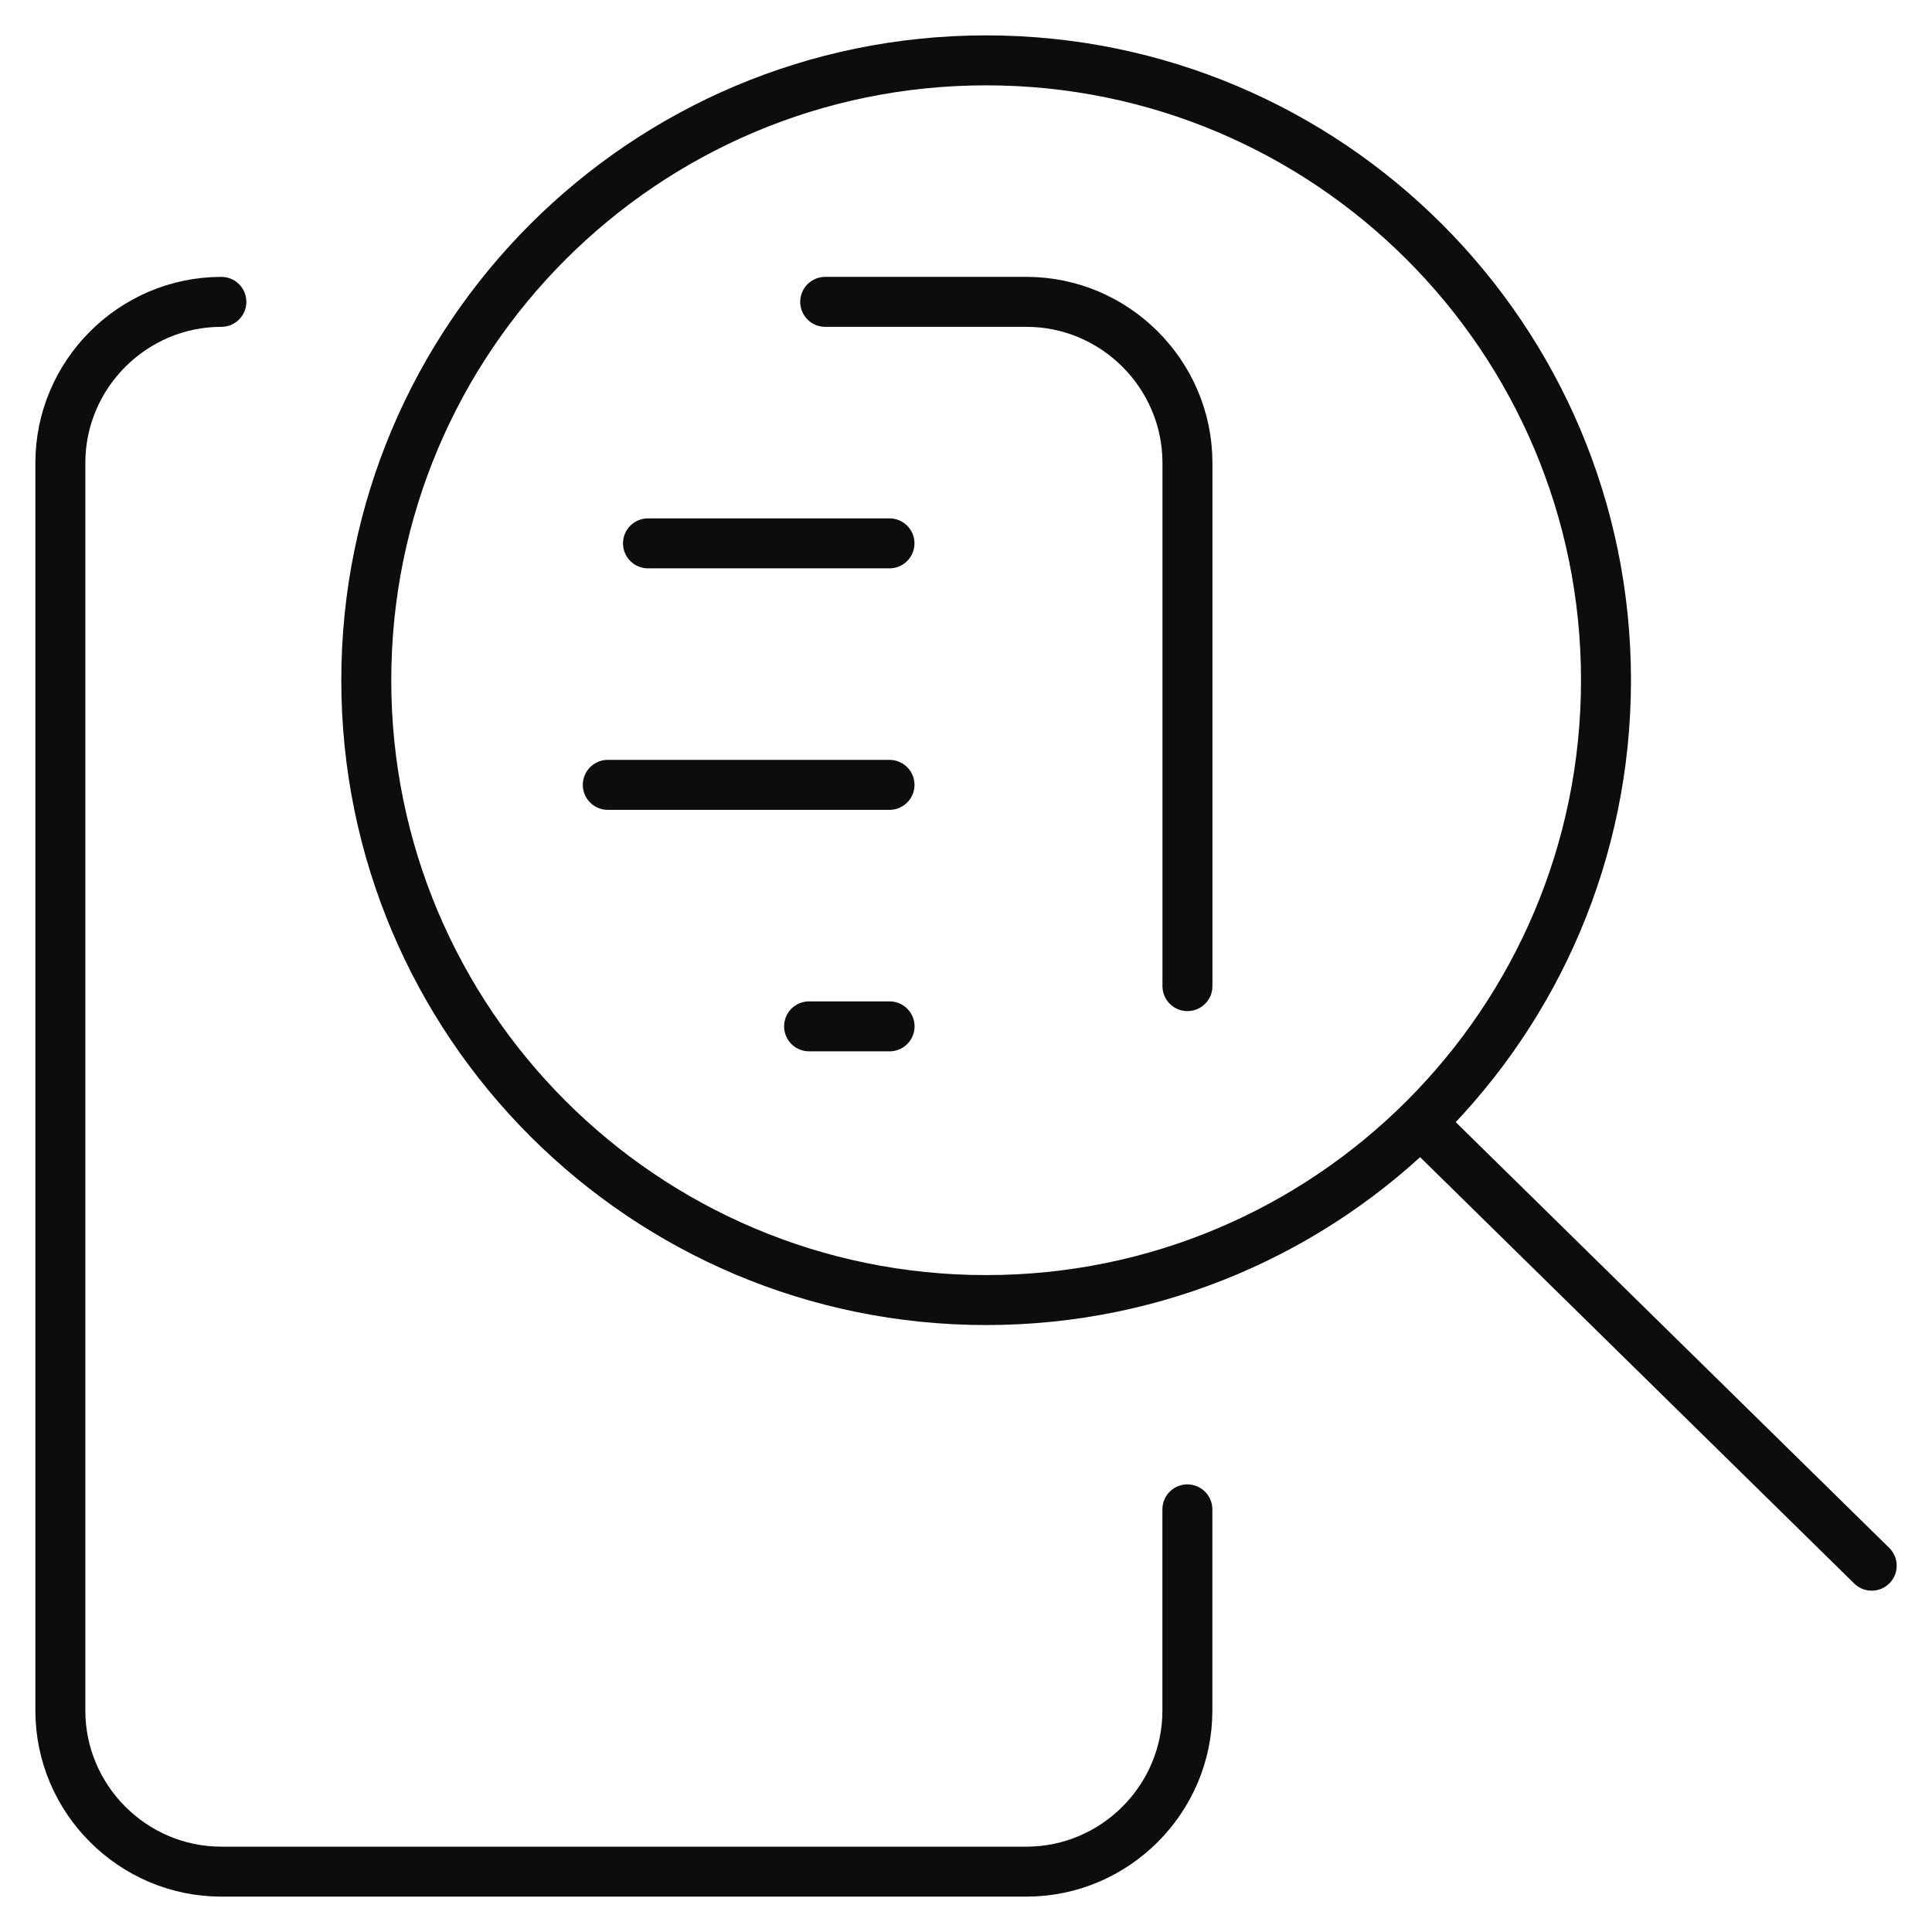 <svg width="58" height="58" viewBox="0 0 58 58" fill="none" xmlns="http://www.w3.org/2000/svg">
<path d="M29.604 39.029C39.882 39.029 48.213 30.698 48.213 20.421C48.213 10.144 39.882 1.812 29.604 1.812C19.327 1.812 10.996 10.144 10.996 20.421C10.996 30.698 19.327 39.029 29.604 39.029Z" stroke="#0D0D0D" stroke-width="1.5" stroke-miterlimit="10" stroke-linecap="round" stroke-linejoin="round"/>
<path d="M56.19 47.003L42.656 33.711" stroke="#0D0D0D" stroke-width="1.5" stroke-miterlimit="10" stroke-linecap="round" stroke-linejoin="round"/>
<path d="M6.646 9.062C3.987 9.062 1.812 11.238 1.812 13.896V51.354C1.812 54.013 3.987 56.188 6.646 56.188H30.812C33.471 56.188 35.646 54.013 35.646 51.354V45.312" stroke="#0D0D0D" stroke-width="1.5" stroke-miterlimit="10" stroke-linecap="round" stroke-linejoin="round"/>
<path d="M24.773 9.062H30.815C33.473 9.062 35.648 11.238 35.648 13.896V29.604" stroke="#0D0D0D" stroke-width="1.5" stroke-miterlimit="10" stroke-linecap="round" stroke-linejoin="round"/>
<path d="M18.246 23.562H26.704" stroke="#0D0D0D" stroke-width="1.5" stroke-miterlimit="10" stroke-linecap="round" stroke-linejoin="round"/>
<path d="M19.453 16.312H26.703" stroke="#0D0D0D" stroke-width="1.5" stroke-miterlimit="10" stroke-linecap="round" stroke-linejoin="round"/>
<path d="M24.289 30.812H26.706" stroke="#0D0D0D" stroke-width="1.5" stroke-miterlimit="10" stroke-linecap="round" stroke-linejoin="round"/>
</svg>
